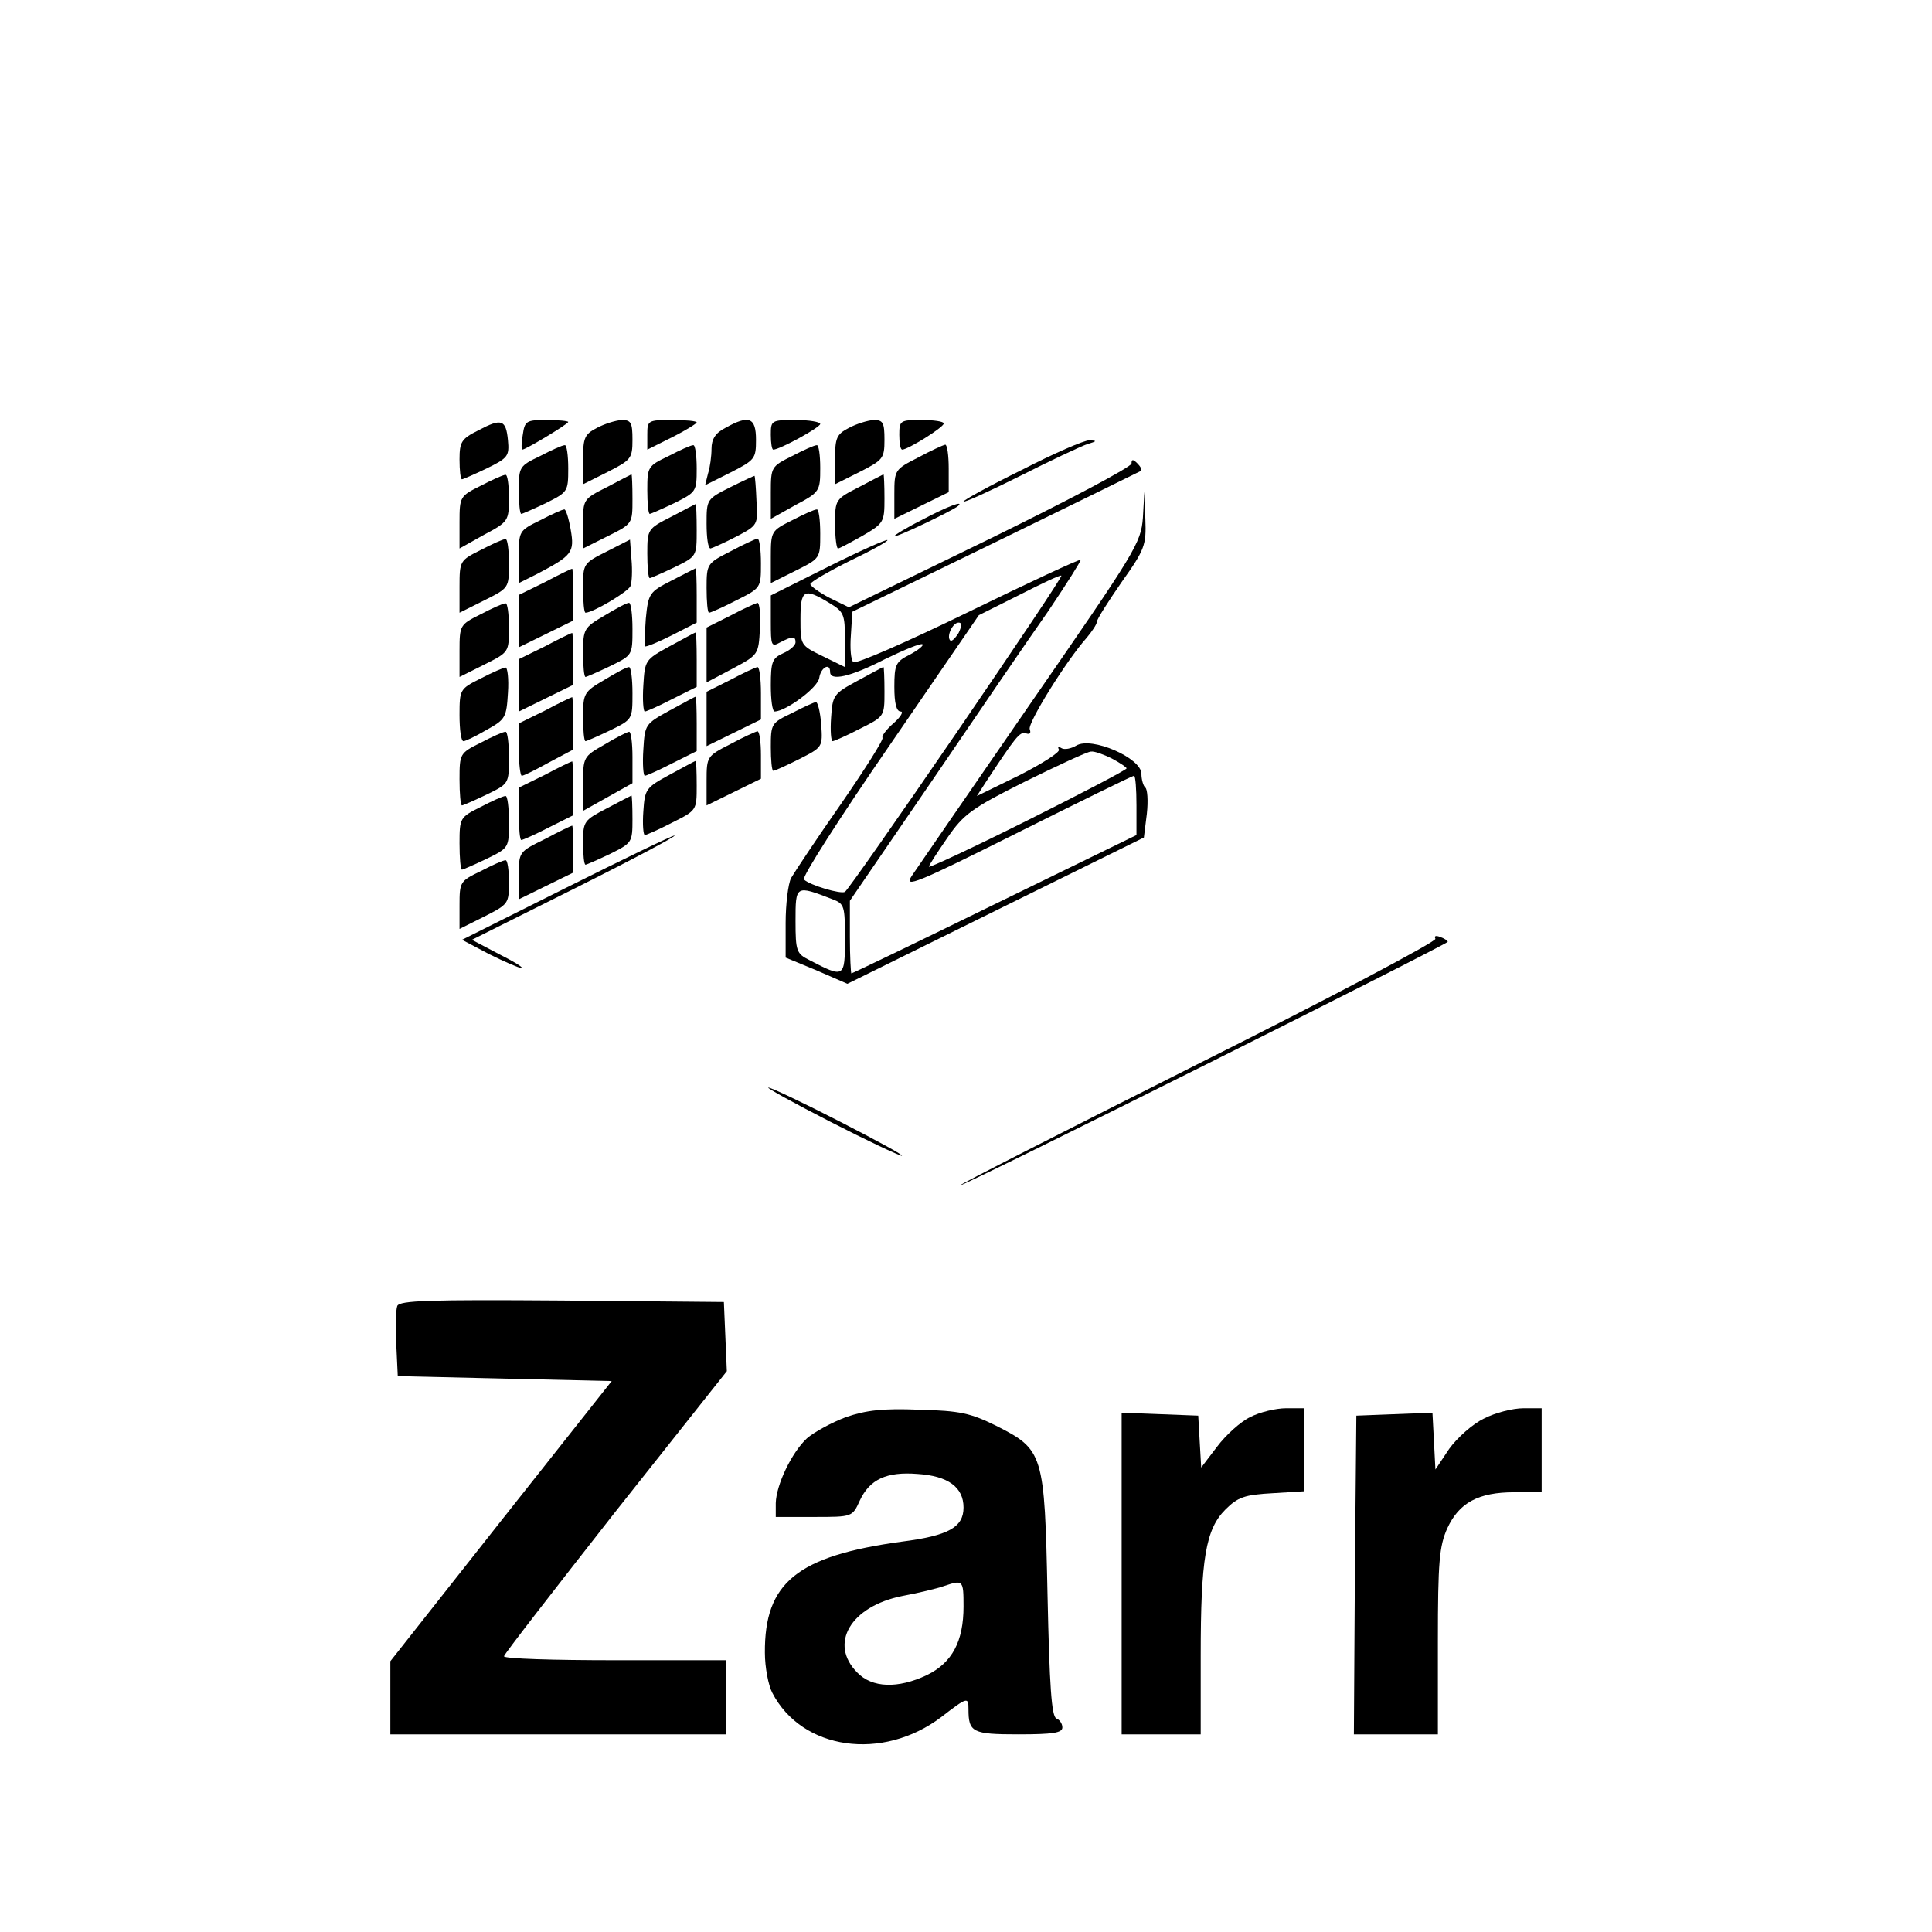 <?xml version="1.0" standalone="no"?>
<!DOCTYPE svg PUBLIC "-//W3C//DTD SVG 20010904//EN"
 "http://www.w3.org/TR/2001/REC-SVG-20010904/DTD/svg10.dtd">
<svg version="1.0" xmlns="http://www.w3.org/2000/svg"
 width="391pt" height="391pt" viewBox="0 0 391 391"
 preserveAspectRatio="xMidYMid meet">

<g transform="translate(0,391) scale(0.1,-0.1)"
fill="#000000" stroke="none">
<path d="M968 3039 c-34 -17 -38 -23 -38 -59 0 -22 2 -40 5 -40 2 0 25 10 50
22 43 21 46 25 43 57 -4 42 -13 45 -60 20z"/>
<path d="M1058 3030 c-3 -16 -3 -30 -1 -30 7 0 93 52 93 56 0 2 -20 4 -44 4
-41 0 -44 -2 -48 -30z"/>
<path d="M1208 3044 c-25 -13 -28 -20 -28 -64 l0 -50 50 25 c47 24 50 27 50
65 0 35 -3 40 -22 40 -13 -1 -35 -8 -50 -16z"/>
<path d="M1310 3030 l0 -30 50 25 c28 14 50 28 50 30 0 3 -22 5 -50 5 -49 0
-50 -1 -50 -30z"/>
<path d="M1468 3044 c-20 -10 -28 -23 -28 -42 0 -15 -3 -38 -7 -50 l-6 -24 52
26 c49 25 51 28 51 66 0 45 -14 51 -62 24z"/>
<path d="M1560 3030 c0 -16 2 -30 5 -30 13 0 95 45 95 52 0 4 -22 8 -50 8 -49
0 -50 -1 -50 -30z"/>
<path d="M1718 3044 c-25 -13 -28 -20 -28 -64 l0 -50 50 25 c47 24 50 27 50
65 0 35 -3 40 -22 40 -13 -1 -35 -8 -50 -16z"/>
<path d="M1820 3030 c0 -16 2 -30 6 -30 11 0 84 45 84 53 0 4 -20 7 -45 7 -43
0 -45 -1 -45 -30z"/>
<path d="M2068 2959 c-65 -32 -118 -61 -118 -64 0 -3 51 20 113 51 61 31 123
60 137 65 20 6 21 7 5 8 -11 0 -73 -27 -137 -60z"/>
<path d="M1093 2987 c-42 -20 -43 -22 -43 -69 0 -26 2 -48 5 -48 2 0 25 10 50
22 44 22 45 23 45 70 0 26 -3 48 -7 47 -5 0 -27 -10 -50 -22z"/>
<path d="M1353 2987 c-42 -20 -43 -22 -43 -69 0 -26 2 -48 5 -48 2 0 25 10 50
22 44 22 45 23 45 70 0 26 -3 48 -7 47 -5 0 -27 -10 -50 -22z"/>
<path d="M1603 2987 c-42 -21 -43 -22 -43 -74 l0 -53 50 28 c49 26 50 28 50
75 0 26 -3 47 -7 46 -5 0 -27 -10 -50 -22z"/>
<path d="M1858 2984 c-47 -24 -48 -25 -48 -74 l0 -50 55 27 55 27 0 48 c0 26
-3 48 -7 48 -5 -1 -29 -12 -55 -26z"/>
<path d="M2290 2972 c0 -7 -129 -75 -286 -152 l-286 -139 -39 19 c-21 11 -39
24 -39 28 0 4 36 25 80 47 44 21 78 40 76 42 -2 2 -56 -22 -120 -54 l-116 -58
0 -53 c0 -49 1 -52 19 -42 25 13 31 13 31 0 0 -6 -11 -16 -25 -22 -22 -10 -25
-17 -25 -65 0 -29 3 -53 8 -53 23 1 87 48 90 68 3 21 22 32 22 12 0 -19 41
-10 111 26 39 19 73 33 76 30 3 -2 -9 -12 -26 -21 -28 -14 -31 -20 -31 -65 0
-33 4 -50 13 -50 6 0 0 -11 -15 -24 -15 -13 -24 -26 -22 -29 3 -3 -35 -63 -84
-134 -49 -70 -94 -138 -101 -150 -6 -12 -11 -53 -11 -91 l0 -70 63 -26 62 -27
300 148 300 148 6 48 c3 27 1 50 -3 53 -4 3 -8 16 -8 28 0 32 -101 76 -132 57
-10 -6 -24 -9 -30 -5 -6 4 -8 3 -5 -3 3 -5 -33 -28 -80 -52 l-86 -42 18 28
c60 91 69 103 81 99 8 -3 11 0 8 8 -5 12 74 139 115 185 11 13 21 28 21 33 0
5 23 41 50 80 47 66 50 75 48 127 l-2 56 -3 -53 c-4 -51 -14 -67 -227 -375
-122 -177 -231 -335 -241 -350 -16 -25 9 -15 213 87 128 64 234 116 237 116 3
0 5 -27 5 -60 l0 -60 -287 -140 c-157 -77 -288 -140 -290 -140 -1 0 -3 33 -3
74 l0 73 167 244 c91 134 197 289 235 343 37 55 66 101 65 103 -2 2 -105 -46
-228 -106 -123 -60 -228 -106 -232 -101 -5 4 -7 28 -5 54 l3 48 290 141 c160
78 292 143 294 144 3 2 -1 9 -7 15 -9 9 -12 9 -12 0z m-355 -546 c-119 -174
-220 -318 -225 -321 -8 -5 -70 13 -83 25 -5 4 73 126 173 271 l181 264 82 41
c45 23 83 41 85 39 2 -2 -94 -145 -213 -319z m-257 264 c30 -18 32 -23 32 -75
l0 -55 -45 22 c-45 22 -45 22 -45 75 0 60 7 64 58 33z m262 -61 c-7 -11 -14
-18 -17 -15 -8 8 5 36 17 36 7 0 7 -6 0 -21z m310 -254 c17 -9 30 -18 30 -20
0 -3 -90 -50 -200 -105 -110 -55 -200 -97 -200 -94 0 3 17 29 37 58 33 48 49
60 157 114 67 33 127 61 134 61 7 1 26 -6 42 -14z m-565 -285 c24 -9 25 -14
25 -80 0 -79 -1 -80 -72 -43 -26 13 -28 18 -28 79 0 73 0 73 75 44z"/>
<path d="M973 2927 c-42 -21 -43 -22 -43 -74 l0 -53 50 28 c49 26 50 28 50 75
0 26 -3 47 -7 46 -5 0 -27 -10 -50 -22z"/>
<path d="M1228 2924 c-48 -24 -48 -25 -48 -74 l0 -50 50 25 c50 25 50 25 50
75 0 28 -1 50 -2 50 -2 -1 -24 -12 -50 -26z"/>
<path d="M1478 2924 c-48 -24 -48 -25 -48 -74 0 -28 3 -50 8 -50 4 1 27 11 52
24 44 23 44 24 41 72 -1 27 -3 50 -4 51 -1 0 -23 -10 -49 -23z"/>
<path d="M1738 2924 c-47 -24 -48 -25 -48 -74 0 -28 3 -50 6 -50 3 0 25 12 50
26 43 25 44 28 44 75 0 27 -1 49 -2 49 -2 -1 -24 -12 -50 -26z"/>
<path d="M1358 2864 c-47 -24 -48 -25 -48 -74 0 -28 2 -50 5 -50 2 0 25 10 50
22 45 22 45 22 45 75 0 29 -1 53 -2 53 -2 -1 -24 -12 -50 -26z"/>
<path d="M1868 2859 c-32 -16 -58 -32 -58 -34 0 -5 119 52 129 61 13 12 -22
-1 -71 -27z"/>
<path d="M1093 2857 c-43 -21 -43 -22 -43 -74 l0 -53 38 19 c70 37 75 43 67
89 -4 23 -10 42 -13 41 -4 0 -26 -10 -49 -22z"/>
<path d="M1603 2857 c-42 -21 -43 -22 -43 -74 l0 -53 50 25 c50 25 50 25 50
75 0 28 -3 50 -7 49 -5 0 -27 -10 -50 -22z"/>
<path d="M973 2797 c-42 -21 -43 -22 -43 -74 l0 -53 50 25 c50 25 50 25 50 75
0 28 -3 50 -7 49 -5 0 -27 -10 -50 -22z"/>
<path d="M1228 2794 c-48 -24 -48 -25 -48 -74 0 -28 2 -50 5 -50 15 0 87 43
91 54 3 8 4 32 2 54 l-3 40 -47 -24z"/>
<path d="M1478 2794 c-47 -24 -48 -25 -48 -74 0 -28 2 -50 5 -50 3 0 28 11 55
25 50 25 50 25 50 75 0 28 -3 50 -7 50 -5 -1 -29 -12 -55 -26z"/>
<path d="M1103 2732 l-53 -26 0 -53 0 -53 55 27 55 27 0 53 c0 29 -1 53 -2 52
-2 0 -27 -12 -55 -27z"/>
<path d="M1359 2735 c-45 -23 -47 -26 -52 -77 -2 -29 -3 -54 -2 -56 2 -2 26 8
54 22 l51 26 0 55 c0 30 -1 55 -2 55 -2 -1 -24 -12 -49 -25z"/>
<path d="M973 2667 c-42 -21 -43 -22 -43 -74 l0 -53 50 25 c50 25 50 25 50 75
0 28 -3 50 -7 49 -5 0 -27 -10 -50 -22z"/>
<path d="M1223 2664 c-41 -24 -43 -27 -43 -75 0 -27 2 -49 5 -49 2 0 25 10 50
22 45 22 45 22 45 75 0 29 -3 53 -7 53 -5 0 -27 -12 -50 -26z"/>
<path d="M1478 2664 l-48 -24 0 -56 0 -55 53 28 c52 28 52 28 55 81 2 28 -1
52 -5 52 -4 -1 -29 -12 -55 -26z"/>
<path d="M1103 2602 l-53 -26 0 -53 0 -53 55 27 55 27 0 53 c0 29 -1 53 -2 52
-2 0 -27 -12 -55 -27z"/>
<path d="M1355 2602 c-49 -27 -50 -28 -53 -79 -2 -29 0 -53 3 -53 3 0 28 11
55 25 l50 25 0 55 c0 30 -1 55 -2 55 -2 0 -25 -13 -53 -28z"/>
<path d="M973 2537 c-42 -21 -43 -22 -43 -74 0 -29 3 -53 8 -53 4 0 25 10 47
23 38 21 40 25 43 75 2 28 -1 52 -5 51 -4 0 -27 -10 -50 -22z"/>
<path d="M1223 2534 c-41 -24 -43 -27 -43 -75 0 -27 2 -49 5 -49 2 0 25 10 50
22 45 22 45 22 45 75 0 29 -3 53 -7 53 -5 0 -27 -12 -50 -26z"/>
<path d="M1478 2534 l-48 -24 0 -55 0 -55 55 27 55 27 0 53 c0 29 -3 53 -7 53
-5 -1 -29 -12 -55 -26z"/>
<path d="M1735 2532 c-48 -26 -50 -29 -53 -74 -2 -27 0 -48 3 -48 3 0 28 11
55 25 50 25 50 25 50 75 0 28 -1 50 -2 50 -2 0 -25 -13 -53 -28z"/>
<path d="M1103 2472 l-53 -26 0 -53 c0 -29 3 -53 6 -53 4 0 28 12 55 27 l49
26 0 54 c0 29 -1 53 -2 52 -2 0 -27 -12 -55 -27z"/>
<path d="M1355 2472 c-49 -27 -50 -28 -53 -79 -2 -29 0 -53 3 -53 3 0 28 11
55 25 l50 25 0 55 c0 30 -1 55 -2 55 -2 0 -25 -13 -53 -28z"/>
<path d="M1603 2467 c-42 -20 -43 -22 -43 -69 0 -26 2 -48 5 -48 3 0 27 11 53
24 47 24 47 24 44 70 -2 25 -7 46 -11 45 -3 0 -25 -10 -48 -22z"/>
<path d="M973 2407 c-42 -21 -43 -22 -43 -74 0 -29 2 -53 5 -53 2 0 25 10 50
22 45 22 45 22 45 75 0 29 -3 53 -7 52 -5 0 -27 -10 -50 -22z"/>
<path d="M1223 2403 c-42 -24 -43 -25 -43 -79 l0 -55 50 28 50 28 0 53 c0 28
-3 52 -7 51 -5 -1 -27 -12 -50 -26z"/>
<path d="M1478 2404 c-47 -24 -48 -25 -48 -74 l0 -50 55 27 55 27 0 48 c0 26
-3 48 -7 48 -5 -1 -29 -12 -55 -26z"/>
<path d="M1103 2342 l-53 -26 0 -53 c0 -29 2 -53 5 -53 3 0 28 11 55 25 l50
25 0 55 c0 30 -1 55 -2 54 -2 0 -27 -12 -55 -27z"/>
<path d="M1355 2342 c-48 -26 -50 -29 -53 -74 -2 -27 0 -48 3 -48 3 0 28 11
55 25 50 25 50 25 50 75 0 28 -1 50 -2 50 -2 0 -25 -13 -53 -28z"/>
<path d="M973 2277 c-42 -21 -43 -22 -43 -74 0 -29 2 -53 5 -53 2 0 25 10 50
22 45 22 45 22 45 75 0 29 -3 53 -7 52 -5 0 -27 -10 -50 -22z"/>
<path d="M1228 2274 c-46 -24 -48 -26 -48 -69 0 -25 2 -45 5 -45 2 0 25 10 50
22 44 22 45 23 45 70 0 26 -1 48 -2 48 -2 -1 -24 -12 -50 -26z"/>
<path d="M1103 2212 c-53 -26 -53 -26 -53 -74 l0 -48 55 27 55 27 0 48 c0 26
-1 48 -2 47 -2 0 -27 -12 -55 -27z"/>
<path d="M1145 2113 l-210 -105 55 -29 c30 -15 60 -28 65 -28 6 0 -15 13 -45
28 l-55 29 210 105 c116 58 206 106 200 106 -5 0 -104 -48 -220 -106z"/>
<path d="M973 2147 c-42 -20 -43 -22 -43 -69 l0 -48 50 25 c49 25 50 26 50 70
0 25 -3 45 -7 44 -5 0 -27 -10 -50 -22z"/>
<path d="M2905 2010 c3 -5 -214 -120 -482 -254 -268 -135 -485 -245 -480 -245
9 -1 987 488 987 493 0 2 -7 7 -16 10 -8 3 -12 2 -9 -4z"/>
<path d="M1680 1640 c74 -38 140 -69 145 -69 6 0 -51 31 -125 69 -74 38 -139
69 -145 69 -5 0 51 -31 125 -69z"/>
<path d="M804 1267 c-3 -8 -4 -43 -2 -78 l3 -64 217 -5 216 -5 -224 -283 -224
-284 0 -74 0 -74 340 0 340 0 0 75 0 75 -225 0 c-124 0 -225 3 -225 8 0 4 102
135 225 292 l226 285 -3 70 -3 70 -328 3 c-270 2 -328 0 -333 -11z"/>
<path d="M1712 1042 c-29 -11 -64 -30 -79 -43 -31 -29 -62 -94 -63 -131 l0
-28 78 0 c77 0 77 0 92 33 20 43 54 59 117 54 62 -4 93 -27 93 -68 0 -40 -31
-57 -125 -69 -212 -29 -278 -83 -277 -225 0 -29 7 -66 15 -81 60 -116 223
-139 342 -49 53 41 55 41 55 16 0 -47 8 -51 101 -51 70 0 89 3 89 14 0 8 -6
16 -12 18 -10 4 -14 66 -18 249 -6 289 -8 295 -105 344 -51 25 -72 30 -155 32
-73 3 -107 -1 -148 -15z m238 -383 c0 -71 -23 -114 -74 -139 -59 -28 -111 -26
-141 5 -58 58 -14 134 91 155 32 6 70 15 84 20 39 13 40 13 40 -41z"/>
<path d="M2530 1042 c-19 -9 -49 -36 -67 -60 l-32 -42 -3 52 -3 53 -77 3 -78
3 0 -326 0 -325 80 0 80 0 0 159 c0 196 10 256 50 296 25 25 39 30 95 33 l65
4 0 84 0 84 -37 0 c-21 0 -54 -8 -73 -18z"/>
<path d="M3003 1039 c-23 -11 -54 -39 -70 -61 l-28 -42 -3 58 -3 57 -77 -3
-77 -3 -3 -322 -2 -323 85 0 85 0 0 188 c0 162 3 193 19 229 24 52 63 73 136
73 l55 0 0 85 0 85 -37 0 c-21 0 -57 -9 -80 -21z"/>
</g>
</svg>
